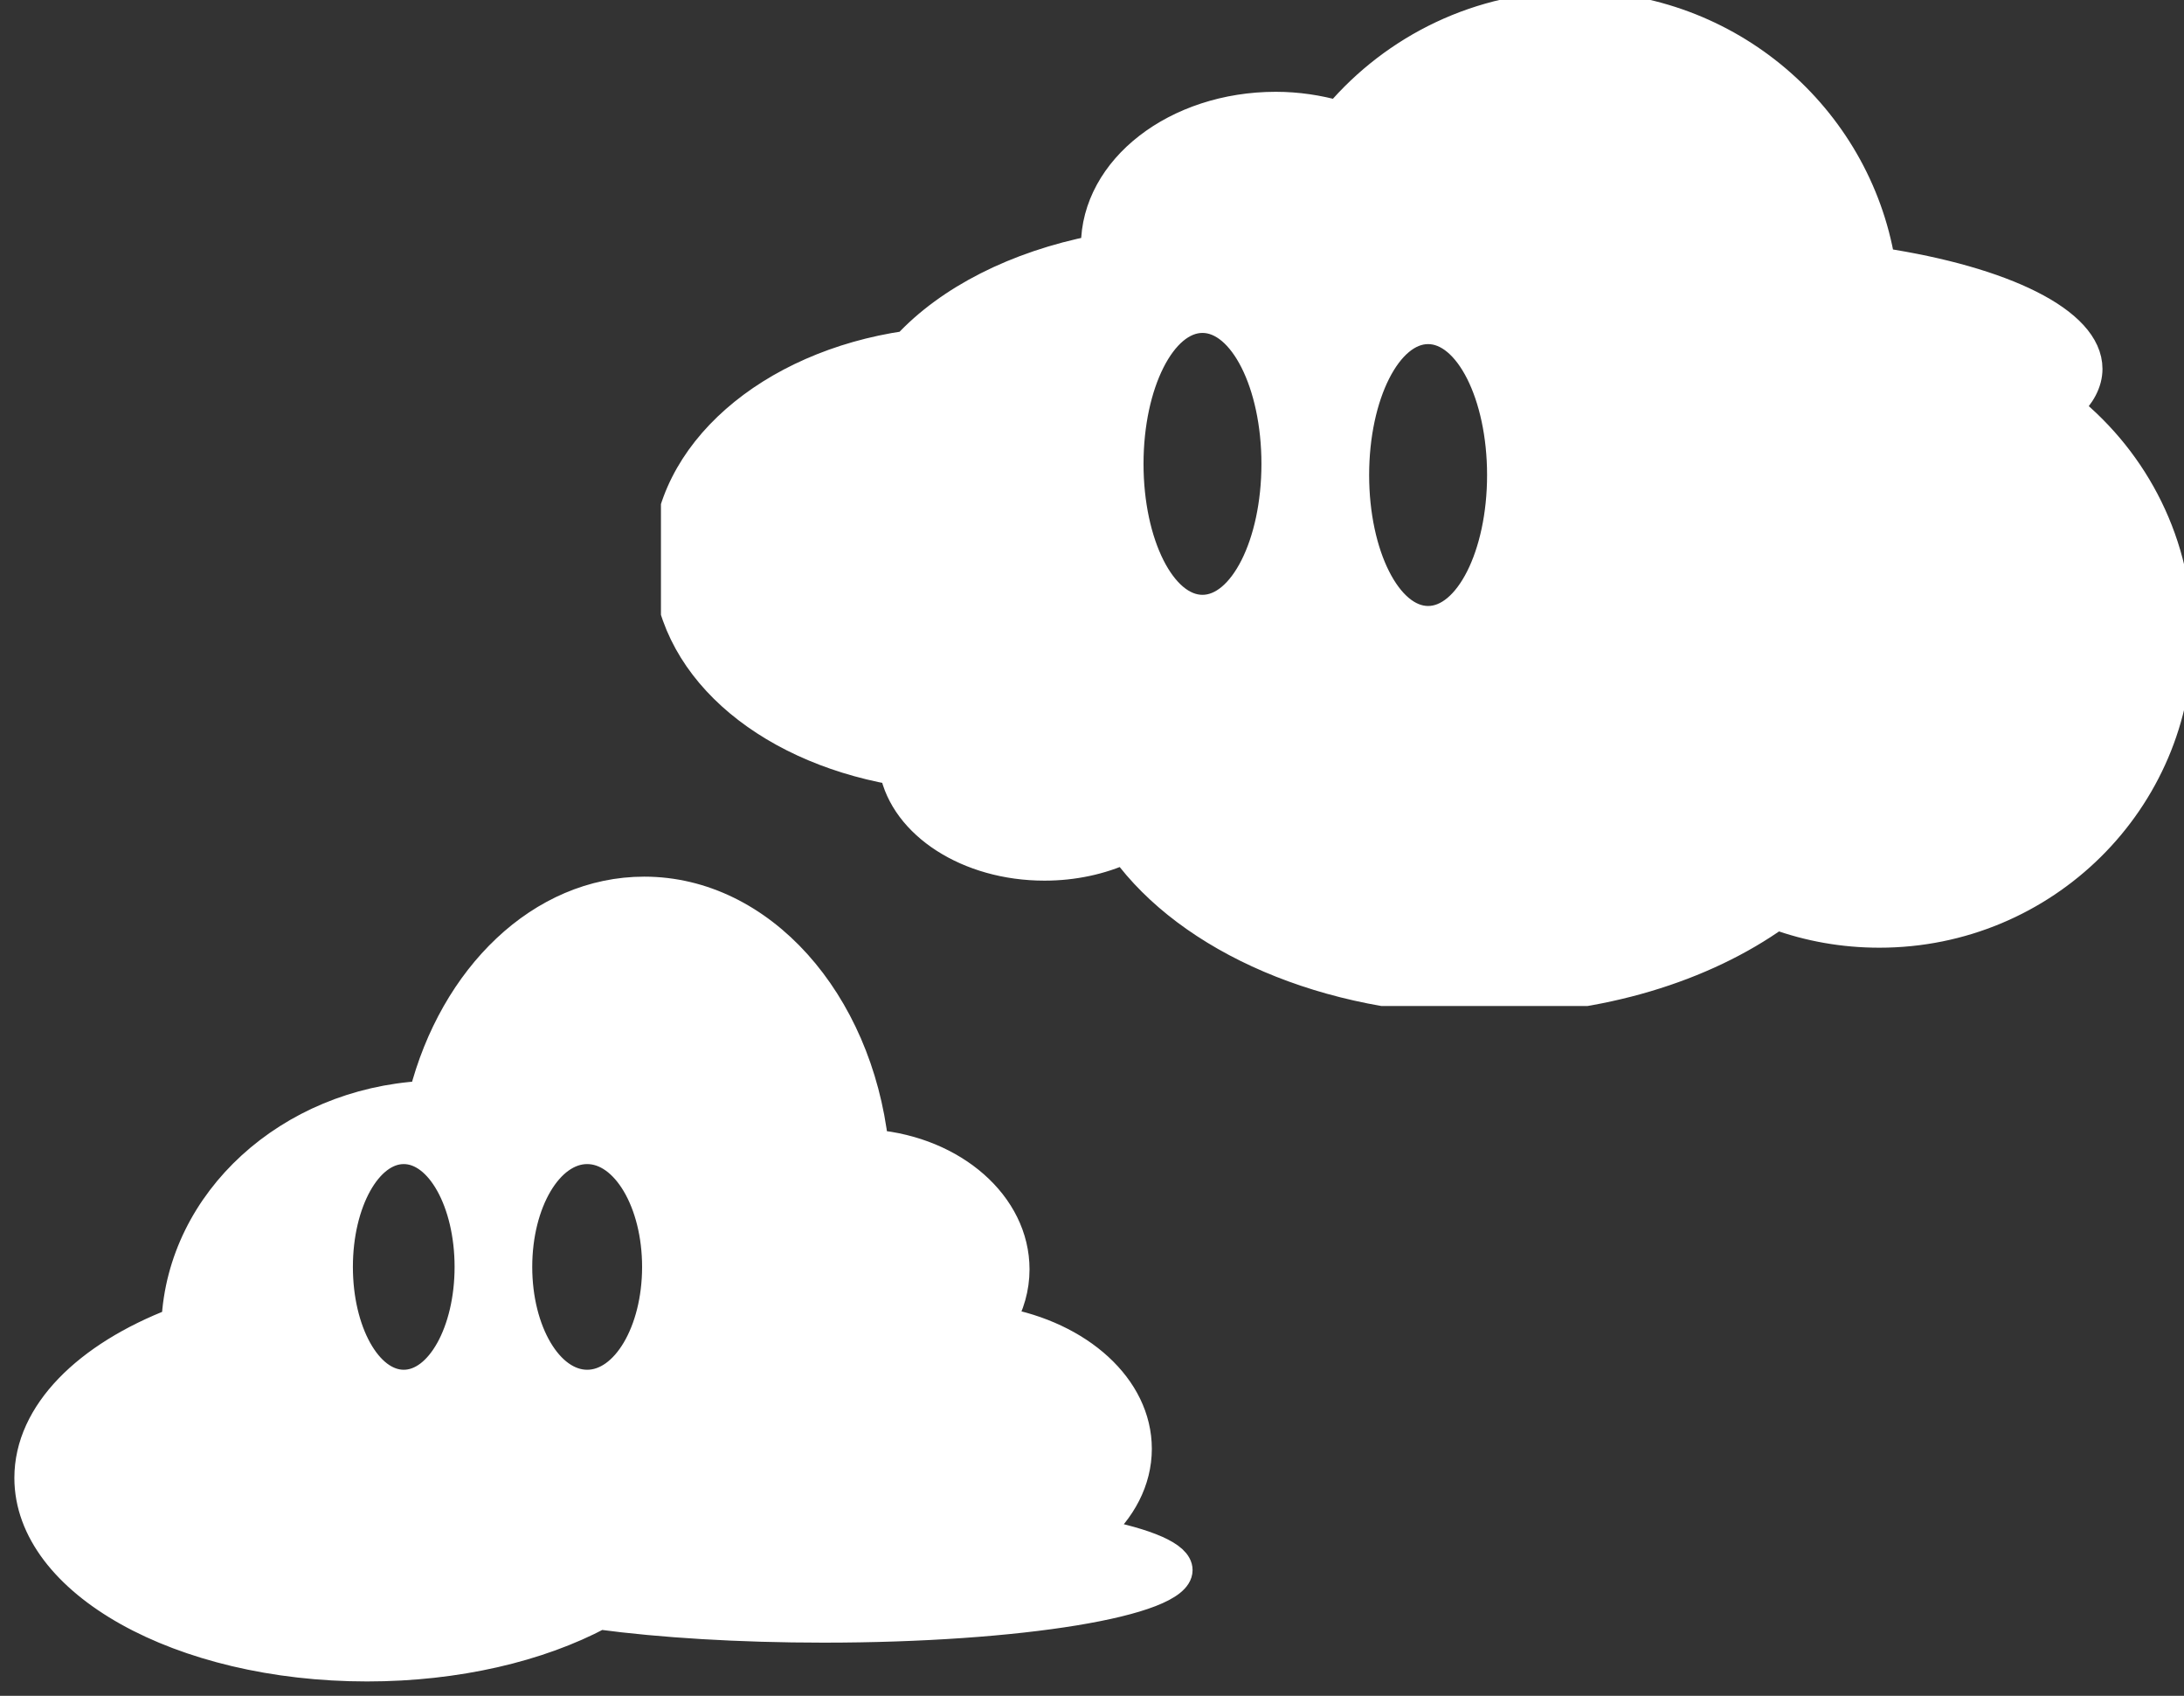 <svg width="76" height="59" viewBox="0 0 76 59" fill="none" xmlns="http://www.w3.org/2000/svg">
<rect x="0" y="0" width="76" height="59" fill="#333333" stroke="none"/>
<path d="M38.129 53.326C39.034 52.535 39.582 51.517 39.582 50.406C39.582 48.263 37.556 46.466 34.824 45.979C35.145 45.425 35.326 44.809 35.326 44.163C35.326 41.907 33.179 40.051 30.418 39.806C29.851 34.828 26.486 31 22.418 31C18.827 31 15.786 33.981 14.73 38.107C10.05 38.374 6.322 41.772 6.118 45.991C3.028 47.178 1 49.166 1 51.419C1 55.053 6.271 58 12.773 58C15.911 58 18.759 57.314 20.867 56.194C22.991 56.478 25.703 56.65 28.66 56.65C35.474 56.65 41 55.744 41 54.625C41 54.13 39.922 53.677 38.129 53.326ZM14.05 48.156C12.796 48.156 11.78 46.331 11.78 44.078C11.78 41.825 12.796 40 14.05 40C15.303 40 16.319 41.825 16.319 44.078C16.319 46.331 15.303 48.156 14.05 48.156ZM20.433 48.156C19.102 48.156 18.021 46.331 18.021 44.078C18.021 41.825 19.102 40 20.433 40C21.763 40 22.844 41.825 22.844 44.078C22.844 46.331 21.763 48.156 20.433 48.156Z" fill="white" stroke="white" stroke-miterlimit="10"/>
<g clip-path="url(#clip0_552_41)">
<path d="M71.972 14.179C72.416 13.759 72.663 13.304 72.663 12.833C72.663 11.184 69.703 9.765 65.447 9.119C64.595 4.056 60.155 0.194 54.8 0.194C51.49 0.194 48.538 1.672 46.556 3.998C45.88 3.807 45.154 3.694 44.396 3.694C40.926 3.694 38.115 5.872 38.115 8.556C38.115 8.598 38.123 8.641 38.123 8.684C35.355 9.228 33.019 10.426 31.551 12.009C26.785 12.705 23.196 15.77 23.196 19.445C23.196 23.119 26.565 25.993 31.107 26.806C31.476 28.688 33.678 30.139 36.348 30.139C37.369 30.139 38.319 29.925 39.128 29.556C41.389 32.663 46.151 34.806 51.659 34.806C55.672 34.806 59.287 33.666 61.831 31.85C62.946 32.255 64.148 32.472 65.4 32.472C71.147 32.472 75.804 27.86 75.804 22.167C75.804 18.943 74.312 16.069 71.972 14.179ZM41.844 21.195C40.435 21.195 39.293 18.931 39.293 16.139C39.293 13.347 40.435 11.083 41.844 11.083C43.254 11.083 44.396 13.347 44.396 16.139C44.396 18.931 43.254 21.195 41.844 21.195ZM49.696 21.583C48.287 21.583 47.144 19.32 47.144 16.528C47.144 13.736 48.287 11.472 49.696 11.472C51.106 11.472 52.248 13.736 52.248 16.528C52.248 19.32 51.106 21.583 49.696 21.583Z" fill="white" stroke="white" stroke-miterlimit="10"/>
</g>
<defs>
<clipPath id="clip0_552_41">
<rect width="53" height="35" fill="white" transform="translate(23)"/>
</clipPath>
</defs>
</svg>
